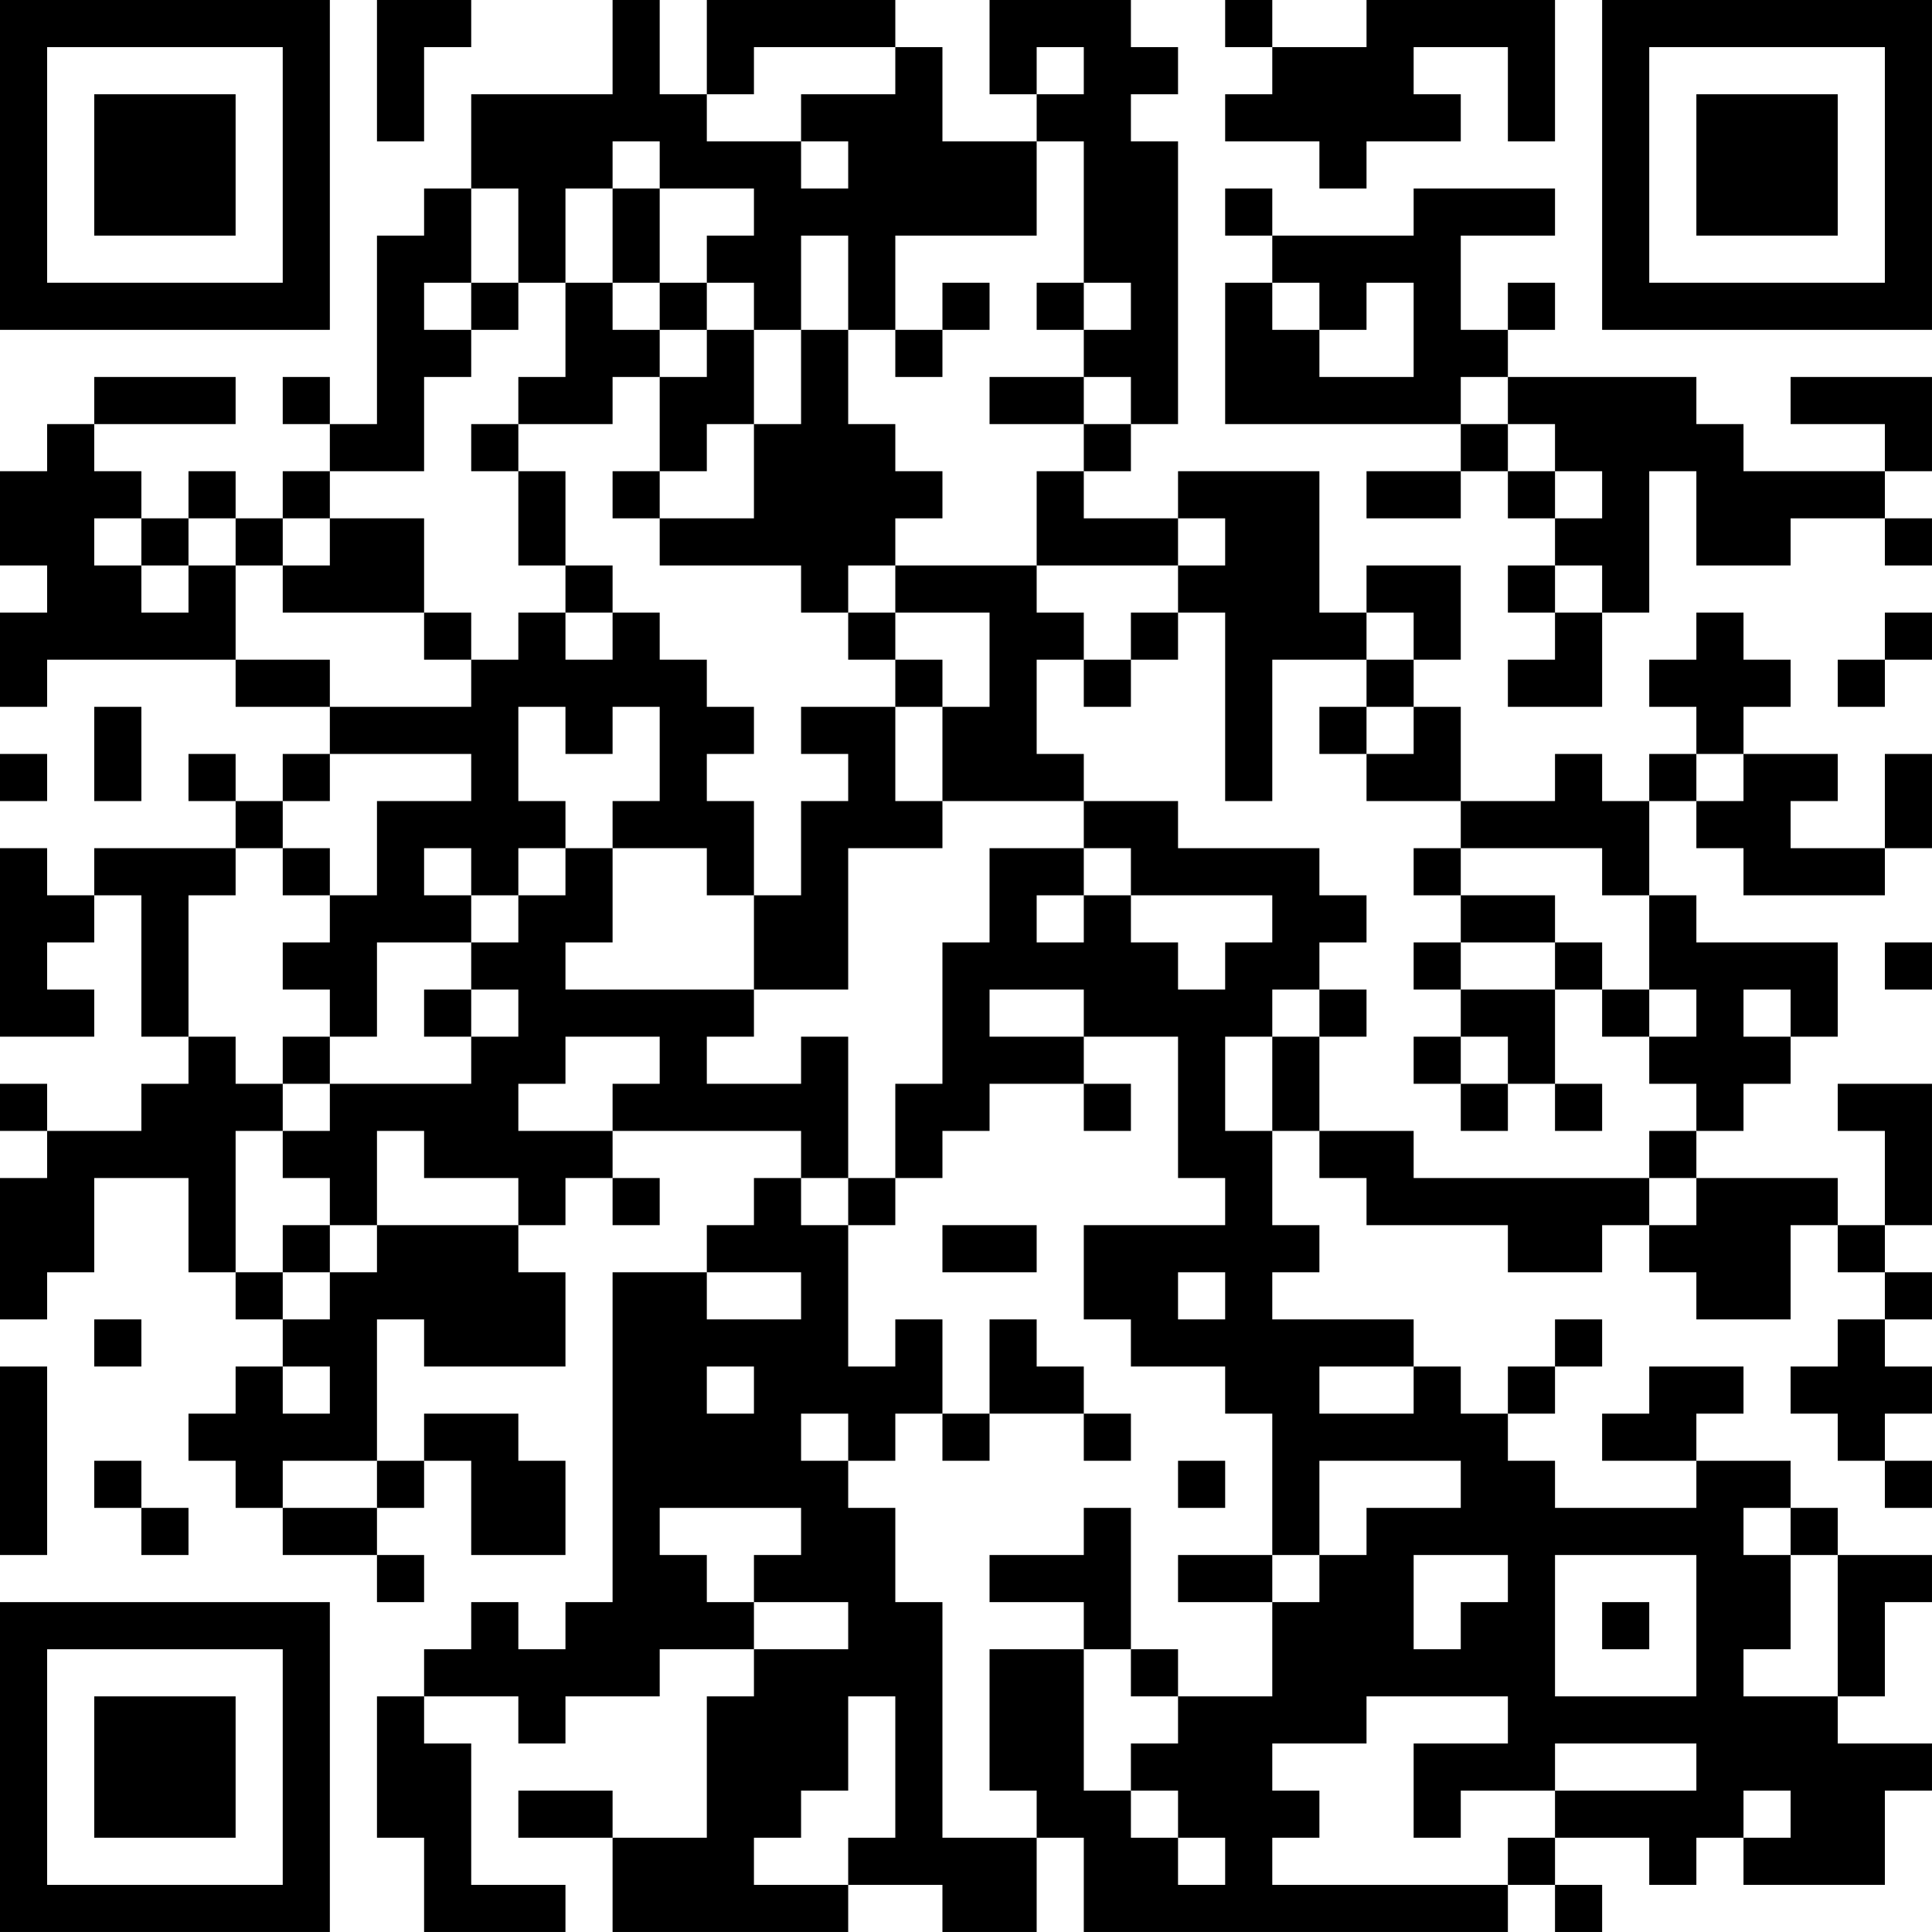 <?xml version="1.0" encoding="UTF-8"?>
<svg xmlns="http://www.w3.org/2000/svg" version="1.1" width="200" height="200" viewBox="0 0 200 200"><rect x="0" y="0" width="200" height="200" fill="#ffffff"/><g transform="scale(4.878)"><g transform="translate(0,0)"><path fill-rule="evenodd" d="M8 0L8 3L9 3L9 1L10 1L10 0ZM13 0L13 2L10 2L10 4L9 4L9 5L8 5L8 9L7 9L7 8L6 8L6 9L7 9L7 10L6 10L6 11L5 11L5 10L4 10L4 11L3 11L3 10L2 10L2 9L5 9L5 8L2 8L2 9L1 9L1 10L0 10L0 12L1 12L1 13L0 13L0 15L1 15L1 14L5 14L5 15L7 15L7 16L6 16L6 17L5 17L5 16L4 16L4 17L5 17L5 18L2 18L2 19L1 19L1 18L0 18L0 22L2 22L2 21L1 21L1 20L2 20L2 19L3 19L3 22L4 22L4 23L3 23L3 24L1 24L1 23L0 23L0 24L1 24L1 25L0 25L0 28L1 28L1 27L2 27L2 25L4 25L4 27L5 27L5 28L6 28L6 29L5 29L5 30L4 30L4 31L5 31L5 32L6 32L6 33L8 33L8 34L9 34L9 33L8 33L8 32L9 32L9 31L10 31L10 33L12 33L12 31L11 31L11 30L9 30L9 31L8 31L8 28L9 28L9 29L12 29L12 27L11 27L11 26L12 26L12 25L13 25L13 26L14 26L14 25L13 25L13 24L17 24L17 25L16 25L16 26L15 26L15 27L13 27L13 34L12 34L12 35L11 35L11 34L10 34L10 35L9 35L9 36L8 36L8 39L9 39L9 41L12 41L12 40L10 40L10 37L9 37L9 36L11 36L11 37L12 37L12 36L14 36L14 35L16 35L16 36L15 36L15 39L13 39L13 38L11 38L11 39L13 39L13 41L18 41L18 40L20 40L20 41L22 41L22 39L23 39L23 41L32 41L32 40L33 40L33 41L34 41L34 40L33 40L33 39L35 39L35 40L36 40L36 39L37 39L37 40L40 40L40 38L41 38L41 37L39 37L39 36L40 36L40 34L41 34L41 33L39 33L39 32L38 32L38 31L36 31L36 30L37 30L37 29L35 29L35 30L34 30L34 31L36 31L36 32L33 32L33 31L32 31L32 30L33 30L33 29L34 29L34 28L33 28L33 29L32 29L32 30L31 30L31 29L30 29L30 28L27 28L27 27L28 27L28 26L27 26L27 24L28 24L28 25L29 25L29 26L32 26L32 27L34 27L34 26L35 26L35 27L36 27L36 28L38 28L38 26L39 26L39 27L40 27L40 28L39 28L39 29L38 29L38 30L39 30L39 31L40 31L40 32L41 32L41 31L40 31L40 30L41 30L41 29L40 29L40 28L41 28L41 27L40 27L40 26L41 26L41 23L39 23L39 24L40 24L40 26L39 26L39 25L36 25L36 24L37 24L37 23L38 23L38 22L39 22L39 20L36 20L36 19L35 19L35 17L36 17L36 18L37 18L37 19L40 19L40 18L41 18L41 16L40 16L40 18L38 18L38 17L39 17L39 16L37 16L37 15L38 15L38 14L37 14L37 13L36 13L36 14L35 14L35 15L36 15L36 16L35 16L35 17L34 17L34 16L33 16L33 17L31 17L31 15L30 15L30 14L31 14L31 12L29 12L29 13L28 13L28 10L25 10L25 11L23 11L23 10L24 10L24 9L25 9L25 3L24 3L24 2L25 2L25 1L24 1L24 0L21 0L21 2L22 2L22 3L20 3L20 1L19 1L19 0L15 0L15 2L14 2L14 0ZM26 0L26 1L27 1L27 2L26 2L26 3L28 3L28 4L29 4L29 3L31 3L31 2L30 2L30 1L32 1L32 3L33 3L33 0L29 0L29 1L27 1L27 0ZM16 1L16 2L15 2L15 3L17 3L17 4L18 4L18 3L17 3L17 2L19 2L19 1ZM22 1L22 2L23 2L23 1ZM13 3L13 4L12 4L12 6L11 6L11 4L10 4L10 6L9 6L9 7L10 7L10 8L9 8L9 10L7 10L7 11L6 11L6 12L5 12L5 11L4 11L4 12L3 12L3 11L2 11L2 12L3 12L3 13L4 13L4 12L5 12L5 14L7 14L7 15L10 15L10 14L11 14L11 13L12 13L12 14L13 14L13 13L14 13L14 14L15 14L15 15L16 15L16 16L15 16L15 17L16 17L16 19L15 19L15 18L13 18L13 17L14 17L14 15L13 15L13 16L12 16L12 15L11 15L11 17L12 17L12 18L11 18L11 19L10 19L10 18L9 18L9 19L10 19L10 20L8 20L8 22L7 22L7 21L6 21L6 20L7 20L7 19L8 19L8 17L10 17L10 16L7 16L7 17L6 17L6 18L5 18L5 19L4 19L4 22L5 22L5 23L6 23L6 24L5 24L5 27L6 27L6 28L7 28L7 27L8 27L8 26L11 26L11 25L9 25L9 24L8 24L8 26L7 26L7 25L6 25L6 24L7 24L7 23L10 23L10 22L11 22L11 21L10 21L10 20L11 20L11 19L12 19L12 18L13 18L13 20L12 20L12 21L16 21L16 22L15 22L15 23L17 23L17 22L18 22L18 25L17 25L17 26L18 26L18 29L19 29L19 28L20 28L20 30L19 30L19 31L18 31L18 30L17 30L17 31L18 31L18 32L19 32L19 34L20 34L20 39L22 39L22 38L21 38L21 35L23 35L23 38L24 38L24 39L25 39L25 40L26 40L26 39L25 39L25 38L24 38L24 37L25 37L25 36L27 36L27 34L28 34L28 33L29 33L29 32L31 32L31 31L28 31L28 33L27 33L27 30L26 30L26 29L24 29L24 28L23 28L23 26L26 26L26 25L25 25L25 22L23 22L23 21L21 21L21 22L23 22L23 23L21 23L21 24L20 24L20 25L19 25L19 23L20 23L20 20L21 20L21 18L23 18L23 19L22 19L22 20L23 20L23 19L24 19L24 20L25 20L25 21L26 21L26 20L27 20L27 19L24 19L24 18L23 18L23 17L25 17L25 18L28 18L28 19L29 19L29 20L28 20L28 21L27 21L27 22L26 22L26 24L27 24L27 22L28 22L28 24L30 24L30 25L35 25L35 26L36 26L36 25L35 25L35 24L36 24L36 23L35 23L35 22L36 22L36 21L35 21L35 19L34 19L34 18L31 18L31 17L29 17L29 16L30 16L30 15L29 15L29 14L30 14L30 13L29 13L29 14L27 14L27 17L26 17L26 13L25 13L25 12L26 12L26 11L25 11L25 12L22 12L22 10L23 10L23 9L24 9L24 8L23 8L23 7L24 7L24 6L23 6L23 3L22 3L22 5L19 5L19 7L18 7L18 5L17 5L17 7L16 7L16 6L15 6L15 5L16 5L16 4L14 4L14 3ZM13 4L13 6L12 6L12 8L11 8L11 9L10 9L10 10L11 10L11 12L12 12L12 13L13 13L13 12L12 12L12 10L11 10L11 9L13 9L13 8L14 8L14 10L13 10L13 11L14 11L14 12L17 12L17 13L18 13L18 14L19 14L19 15L17 15L17 16L18 16L18 17L17 17L17 19L16 19L16 21L18 21L18 18L20 18L20 17L23 17L23 16L22 16L22 14L23 14L23 15L24 15L24 14L25 14L25 13L24 13L24 14L23 14L23 13L22 13L22 12L19 12L19 11L20 11L20 10L19 10L19 9L18 9L18 7L17 7L17 9L16 9L16 7L15 7L15 6L14 6L14 4ZM26 4L26 5L27 5L27 6L26 6L26 9L31 9L31 10L29 10L29 11L31 11L31 10L32 10L32 11L33 11L33 12L32 12L32 13L33 13L33 14L32 14L32 15L34 15L34 13L35 13L35 10L36 10L36 12L38 12L38 11L40 11L40 12L41 12L41 11L40 11L40 10L41 10L41 8L38 8L38 9L40 9L40 10L37 10L37 9L36 9L36 8L32 8L32 7L33 7L33 6L32 6L32 7L31 7L31 5L33 5L33 4L30 4L30 5L27 5L27 4ZM10 6L10 7L11 7L11 6ZM13 6L13 7L14 7L14 8L15 8L15 7L14 7L14 6ZM20 6L20 7L19 7L19 8L20 8L20 7L21 7L21 6ZM22 6L22 7L23 7L23 6ZM27 6L27 7L28 7L28 8L30 8L30 6L29 6L29 7L28 7L28 6ZM21 8L21 9L23 9L23 8ZM31 8L31 9L32 9L32 10L33 10L33 11L34 11L34 10L33 10L33 9L32 9L32 8ZM15 9L15 10L14 10L14 11L16 11L16 9ZM7 11L7 12L6 12L6 13L9 13L9 14L10 14L10 13L9 13L9 11ZM18 12L18 13L19 13L19 14L20 14L20 15L19 15L19 17L20 17L20 15L21 15L21 13L19 13L19 12ZM33 12L33 13L34 13L34 12ZM40 13L40 14L39 14L39 15L40 15L40 14L41 14L41 13ZM2 15L2 17L3 17L3 15ZM28 15L28 16L29 16L29 15ZM0 16L0 17L1 17L1 16ZM36 16L36 17L37 17L37 16ZM6 18L6 19L7 19L7 18ZM30 18L30 19L31 19L31 20L30 20L30 21L31 21L31 22L30 22L30 23L31 23L31 24L32 24L32 23L33 23L33 24L34 24L34 23L33 23L33 21L34 21L34 22L35 22L35 21L34 21L34 20L33 20L33 19L31 19L31 18ZM31 20L31 21L33 21L33 20ZM40 20L40 21L41 21L41 20ZM9 21L9 22L10 22L10 21ZM28 21L28 22L29 22L29 21ZM37 21L37 22L38 22L38 21ZM6 22L6 23L7 23L7 22ZM12 22L12 23L11 23L11 24L13 24L13 23L14 23L14 22ZM31 22L31 23L32 23L32 22ZM23 23L23 24L24 24L24 23ZM18 25L18 26L19 26L19 25ZM6 26L6 27L7 27L7 26ZM20 26L20 27L22 27L22 26ZM15 27L15 28L17 28L17 27ZM25 27L25 28L26 28L26 27ZM2 28L2 29L3 29L3 28ZM21 28L21 30L20 30L20 31L21 31L21 30L23 30L23 31L24 31L24 30L23 30L23 29L22 29L22 28ZM0 29L0 33L1 33L1 29ZM6 29L6 30L7 30L7 29ZM15 29L15 30L16 30L16 29ZM28 29L28 30L30 30L30 29ZM2 31L2 32L3 32L3 33L4 33L4 32L3 32L3 31ZM6 31L6 32L8 32L8 31ZM25 31L25 32L26 32L26 31ZM14 32L14 33L15 33L15 34L16 34L16 35L18 35L18 34L16 34L16 33L17 33L17 32ZM23 32L23 33L21 33L21 34L23 34L23 35L24 35L24 36L25 36L25 35L24 35L24 32ZM37 32L37 33L38 33L38 35L37 35L37 36L39 36L39 33L38 33L38 32ZM25 33L25 34L27 34L27 33ZM30 33L30 35L31 35L31 34L32 34L32 33ZM33 33L33 36L36 36L36 33ZM34 34L34 35L35 35L35 34ZM18 36L18 38L17 38L17 39L16 39L16 40L18 40L18 39L19 39L19 36ZM29 36L29 37L27 37L27 38L28 38L28 39L27 39L27 40L32 40L32 39L33 39L33 38L36 38L36 37L33 37L33 38L31 38L31 39L30 39L30 37L32 37L32 36ZM37 38L37 39L38 39L38 38ZM0 0L0 7L7 7L7 0ZM1 1L1 6L6 6L6 1ZM2 2L2 5L5 5L5 2ZM34 0L34 7L41 7L41 0ZM35 1L35 6L40 6L40 1ZM36 2L36 5L39 5L39 2ZM0 34L0 41L7 41L7 34ZM1 35L1 40L6 40L6 35ZM2 36L2 39L5 39L5 36Z" fill="#000000"/></g></g></svg>
